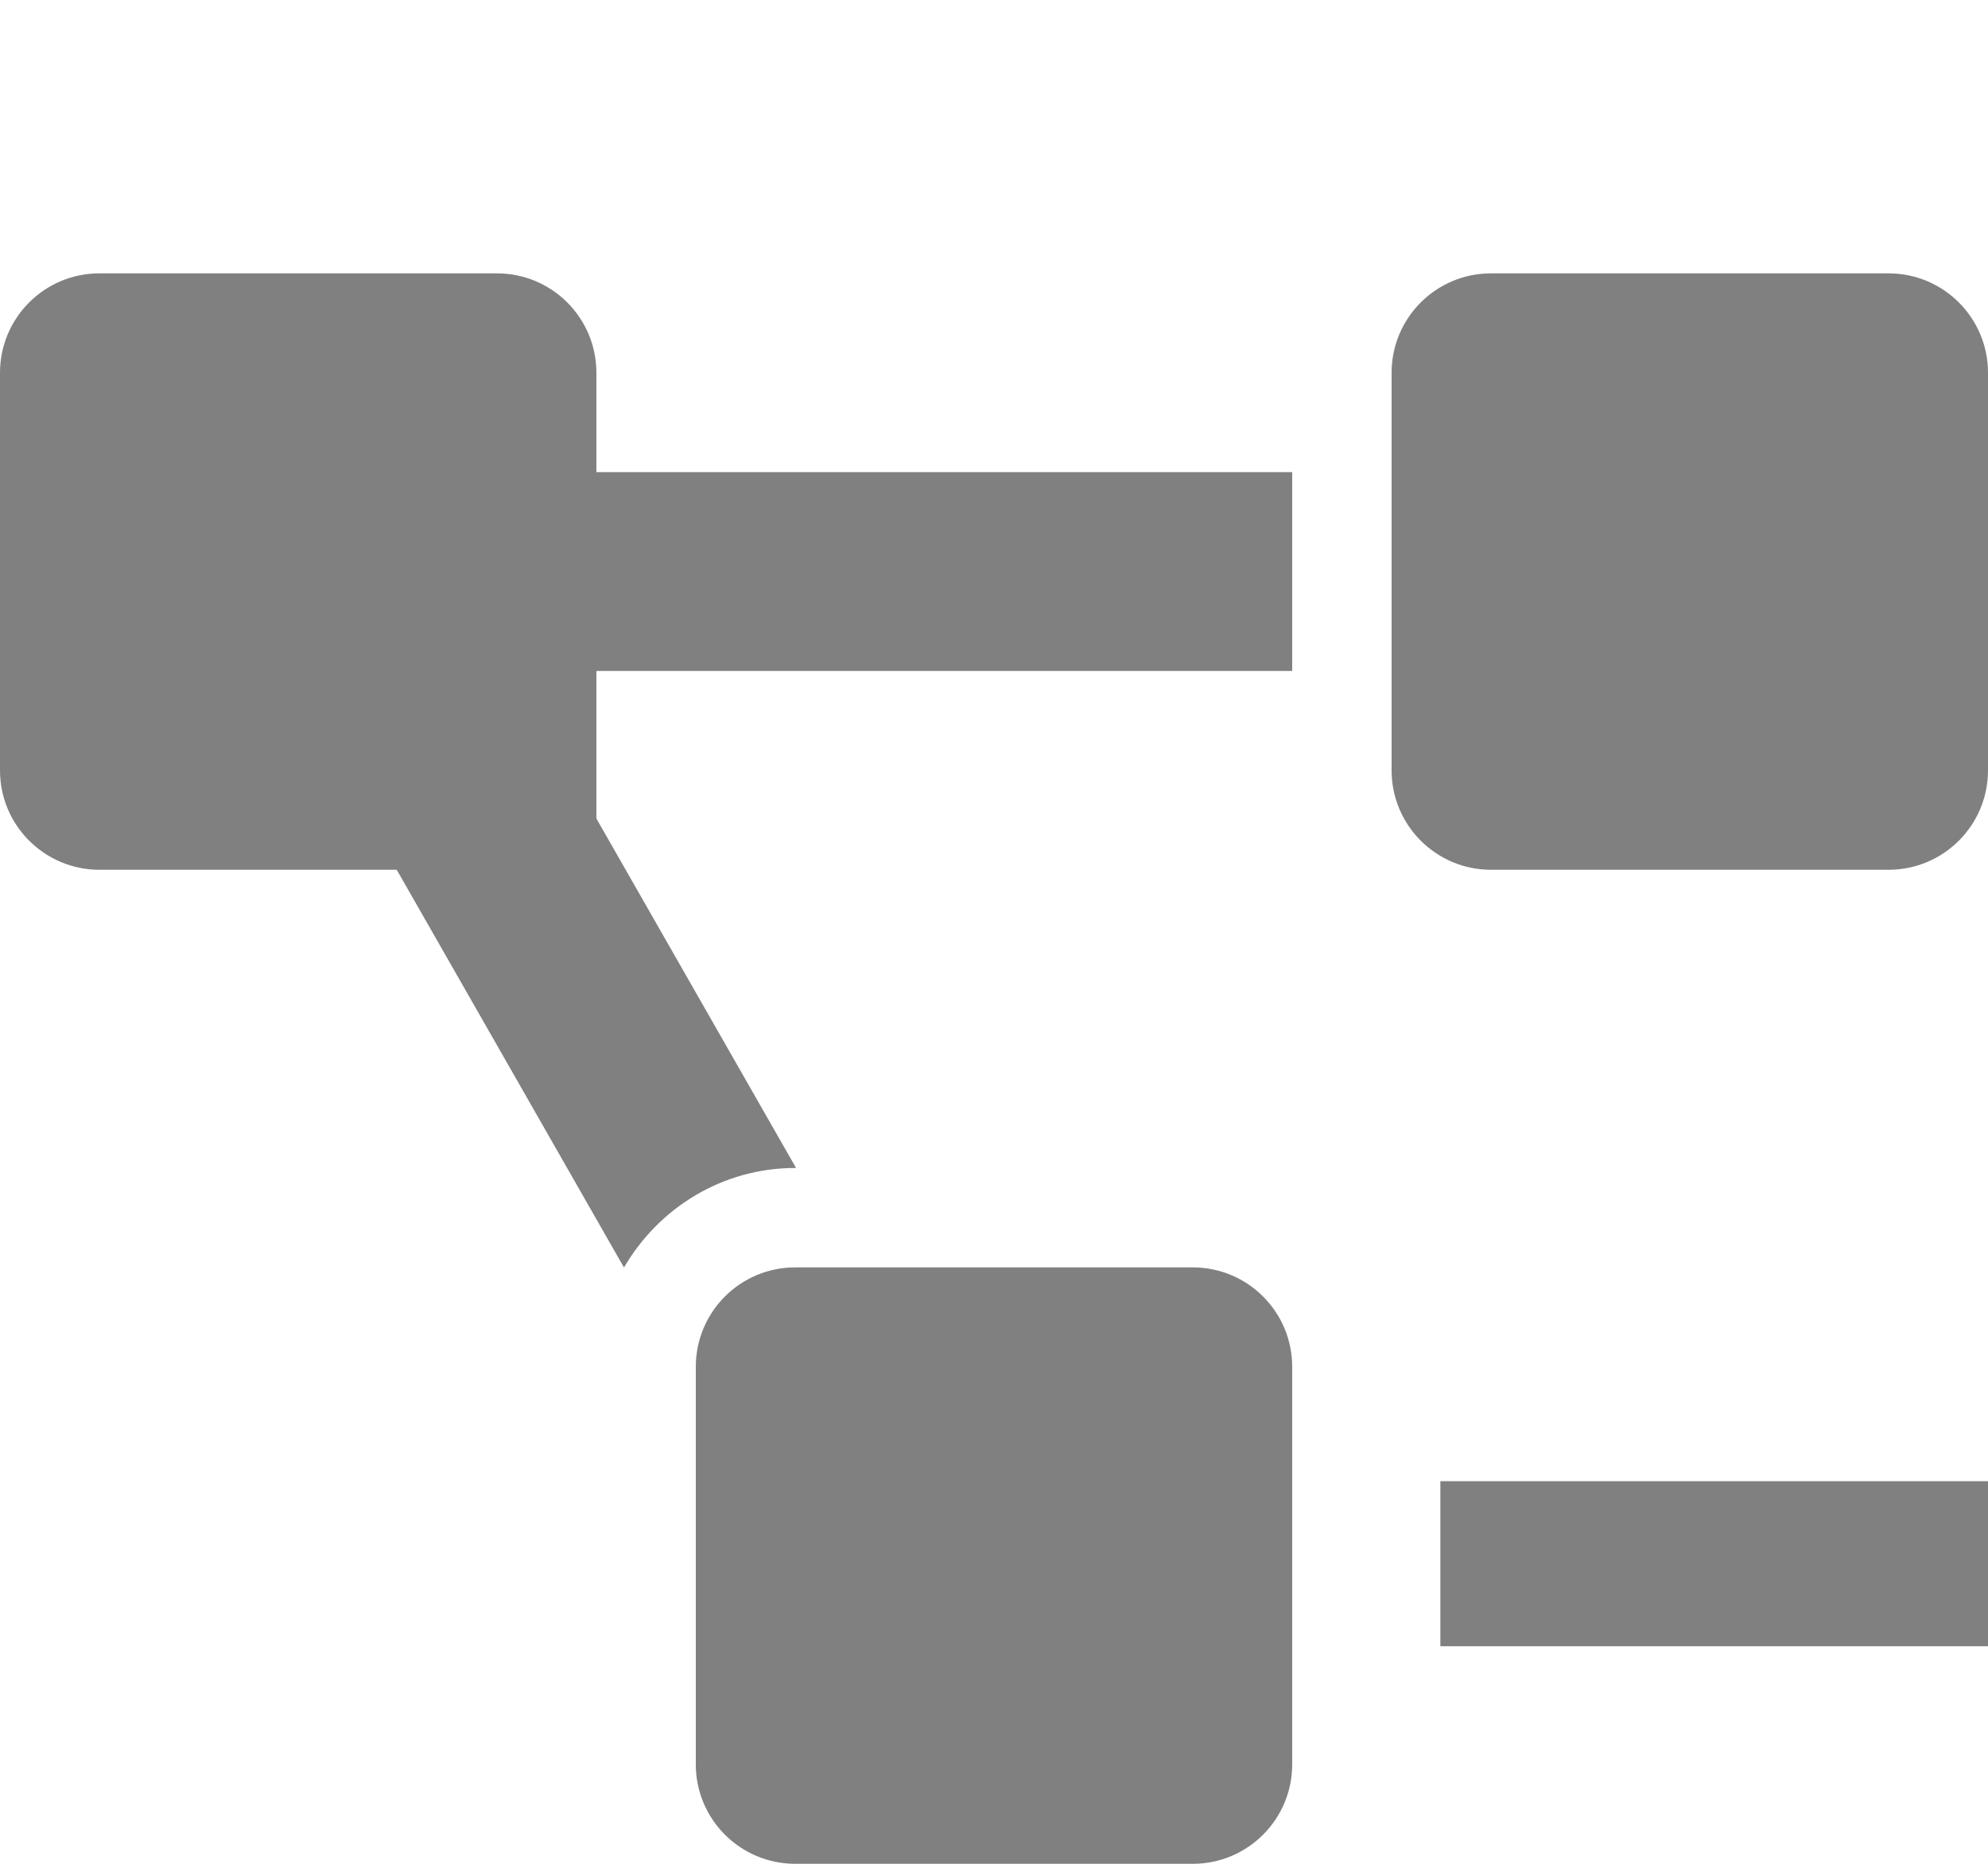 <?xml version="1.0" encoding="UTF-8" standalone="no"?>
<svg
   xmlns:dc="http://purl.org/dc/elements/1.1/"
   xmlns:cc="http://creativecommons.org/ns#"
   xmlns:rdf="http://www.w3.org/1999/02/22-rdf-syntax-ns#"
   xmlns:svg="http://www.w3.org/2000/svg"
   xmlns="http://www.w3.org/2000/svg"
   xmlns:sodipodi="http://sodipodi.sourceforge.net/DTD/sodipodi-0.dtd"
   xmlns:inkscape="http://www.inkscape.org/namespaces/inkscape"
   aria-hidden="true"
   data-prefix="fas"
   data-icon="project-diagram"
   class="svg-inline--fa fa-project-diagram fa-w-20"
   role="img"
   viewBox="0 0 640 600"
   version="1.1"
   id="svg827"
   sodipodi:docname="remove_leg.svg"
   inkscape:version="0.92.3 (2405546, 2018-03-11)"
   width="640"
   height="600">
  <defs
     id="defs831" />
  <sodipodi:namedview
     pagecolor="#ffffff"
     bordercolor="#666666"
     borderopacity="1"
     objecttolerance="10"
     gridtolerance="10"
     guidetolerance="10"
     inkscape:pageopacity="0"
     inkscape:pageshadow="2"
     inkscape:window-width="1920"
     inkscape:window-height="1017"
     id="namedview829"
     showgrid="false"
     inkscape:zoom="0.828125"
     inkscape:cx="279.57579"
     inkscape:cy="291.2595"
     inkscape:window-x="-8"
     inkscape:window-y="-8"
     inkscape:window-maximized="1"
     inkscape:current-layer="svg827" />
  <path
     d="M 384,408 H 256 c -17.67,0 -32,14.33 -32,32 v 128 c 0,17.67 14.33,32 32,32 h 128 c 17.67,0 32,-14.33 32,-32 V 440 c 0,-17.67 -14.33,-32 -32,-32 z M 192,120 C 192,102.33 177.67,88 160,88 H 32 C 14.33,88 0,102.33 0,120 v 128 c 0,17.67 14.33,32 32,32 h 95.72 l 73.16,128.04 C 211.98,388.98 232.4,376 256,376 h 0.28 L 192,263.51 V 216 H 416 V 152 H 192 Z M 608,88 H 480 c -17.67,0 -32,14.33 -32,32 v 128 c 0,17.67 14.33,32 32,32 h 128 c 17.67,0 32,-14.33 32,-32 V 120 c 0,-17.67 -14.33,-32 -32,-32 z"
     id="path825"
     style="fill:#808080;fill-opacity:1"
     inkscape:connector-curvature="0" />
  <rect
     style="fill:#808080;fill-opacity:1;fill-rule:nonzero;stroke:none;stroke-opacity:1"
     id="rect4538-6"
     width="53.132"
     height="176.302"
     x="-529.962"
     y="463.698"
     transform="rotate(-90)" />
</svg>
